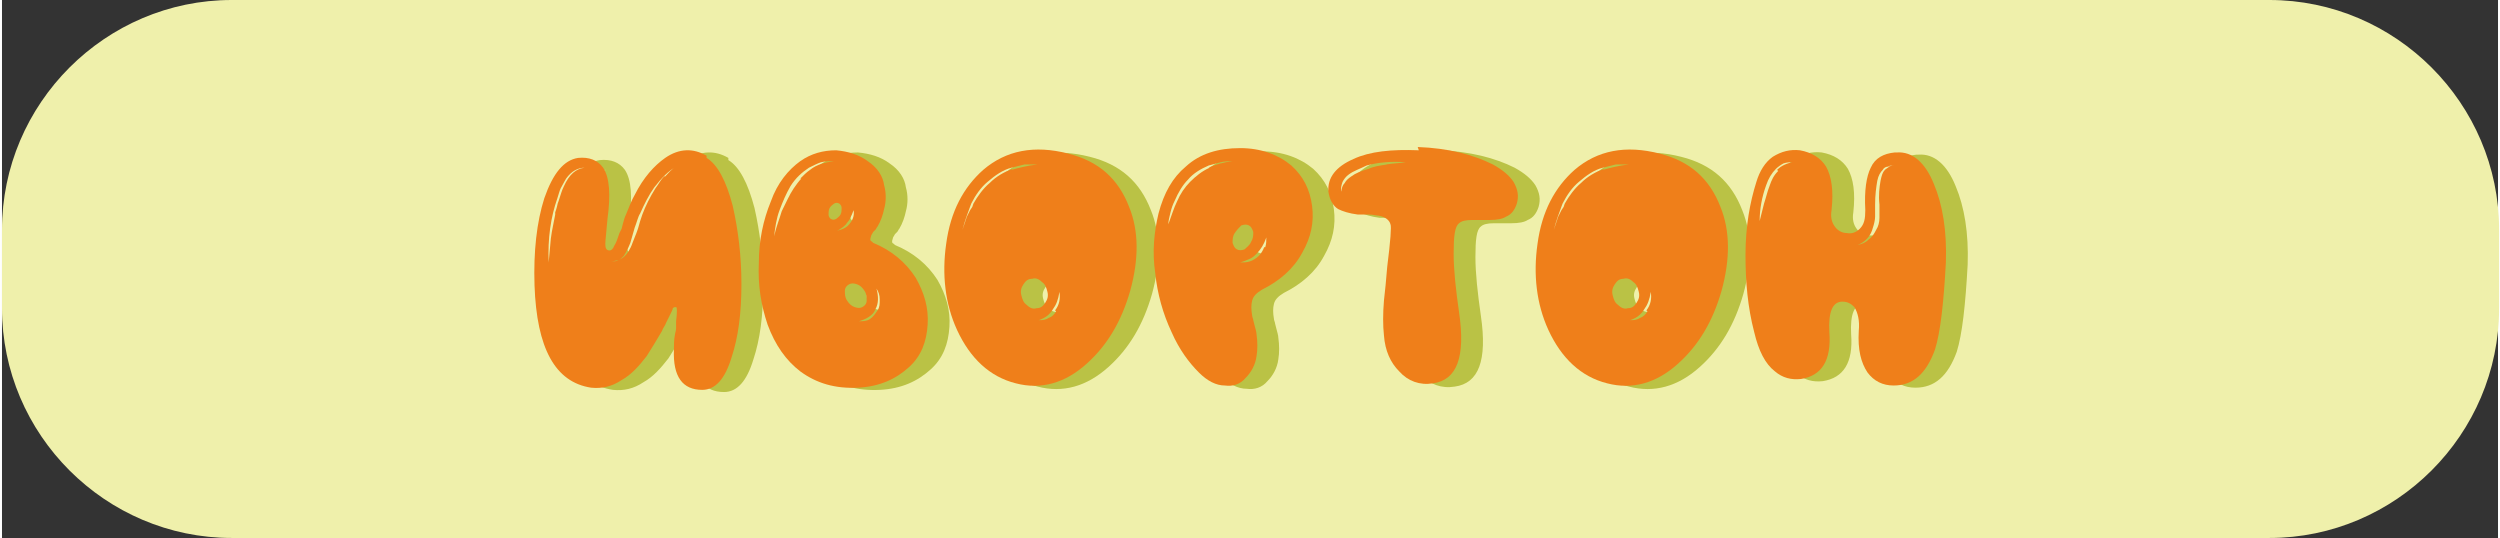 <?xml version="1.0" encoding="UTF-8"?>
<!DOCTYPE svg PUBLIC "-//W3C//DTD SVG 1.1//EN" "http://www.w3.org/Graphics/SVG/1.1/DTD/svg11.dtd">
<!-- Creator: CorelDRAW 2019 (64-Bit) -->
<svg xmlns="http://www.w3.org/2000/svg" xml:space="preserve" width="1.106cm" height="0.238cm" version="1.1" style="shape-rendering:geometricPrecision; text-rendering:geometricPrecision; image-rendering:optimizeQuality; fill-rule:evenodd; clip-rule:evenodd"
viewBox="0 0 2.292 0.494"
 xmlns:xlink="http://www.w3.org/1999/xlink"
 xmlns:xodm="http://www.corel.com/coreldraw/odm/2003">
 <rect x="0" y="0" width="2.292" height="0.494" fill="#333333" stroke="none"/>
 <defs>
  <style type="text/css">
   <![CDATA[
    .fil0 {fill:#EFF0AB}
    .fil2 {fill:#EF7F1A;fill-rule:nonzero}
    .fil1 {fill:#BAC245;fill-rule:nonzero}
   ]]>
  </style>
 </defs>
 <g id="Слой_x0020_1">
  <path class="fil0" d="M0.211 0l1.871 0c0.116,0 0.211,0.095 0.211,0.211l0 0.072c0,0.116 -0.095,0.211 -0.211,0.211l-1.871 0c-0.116,0 -0.211,-0.095 -0.211,-0.211l0 -0.072c0,-0.116 0.095,-0.211 0.211,-0.211z"/>
  <g id="_2969020405088">
   <path class="fil1" d="M0.628 0.164c-0.003,0.003 -0.005,0.007 -0.008,0.011 -0.005,0.008 -0.009,0.016 -0.012,0.024l-0.002 0.006 -0.002 0.007c-0.002,0.006 -0.004,0.01 -0.005,0.013 -0.002,0.006 -0.005,0.01 -0.007,0.012 -0.002,0.002 -0.004,0.003 -0.006,0.004 -0.002,0.001 -0.004,0.001 -0.007,0.001 0.003,-0 0.005,-0.001 0.007,-0.001 0.002,-0.001 0.003,-0.002 0.005,-0.004 0.002,-0.003 0.004,-0.007 0.006,-0.012l0.002 -0.007 0.002 -0.007c0.002,-0.005 0.003,-0.01 0.005,-0.013 0.004,-0.009 0.008,-0.017 0.013,-0.024 0.007,-0.009 0.013,-0.015 0.02,-0.019 -0.004,0.002 -0.007,0.006 -0.01,0.009zm-0.1 0.035c-0.001,0.006 -0.003,0.014 -0.004,0.022l-0.001 0.011 -0.001 0.011c-0.001,-0.022 0.002,-0.042 0.008,-0.059 0.001,-0.003 0.002,-0.007 0.003,-0.009 0.002,-0.004 0.004,-0.007 0.005,-0.009 0.005,-0.007 0.011,-0.01 0.017,-0.01 -0.008,0.001 -0.014,0.006 -0.019,0.017 -0.002,0.004 -0.003,0.008 -0.005,0.014 -0.001,0.002 -0.001,0.004 -0.002,0.007l-0.001 0.003 -0 0.001 -0 0.001zm0.139 -0.054c-0.012,-0.007 -0.025,-0.007 -0.038,0.002 -0.01,0.007 -0.02,0.018 -0.028,0.034 -0.003,0.005 -0.005,0.011 -0.008,0.018 -0.001,0.002 -0.002,0.005 -0.003,0.009l-0.001 0.004 -0.001 0.002 -0.001 0.002c-0.002,0.006 -0.003,0.009 -0.005,0.012 -0.001,0.003 -0.003,0.004 -0.004,0.004 -0.003,-0 -0.004,-0.002 -0.004,-0.006 -0,-0.003 0.001,-0.011 0.002,-0.023 0.003,-0.022 0.002,-0.038 -0.004,-0.047 -0.005,-0.007 -0.013,-0.01 -0.023,-0.009 -0.013,0.002 -0.023,0.014 -0.031,0.037 -0.007,0.022 -0.01,0.049 -0.009,0.08 0.002,0.058 0.019,0.089 0.052,0.094 0.01,0.001 0.019,-0.001 0.028,-0.007 0.009,-0.005 0.016,-0.013 0.023,-0.022 0.005,-0.008 0.01,-0.016 0.014,-0.023 0.001,-0.003 0.003,-0.005 0.004,-0.008 0.001,-0.002 0.002,-0.004 0.003,-0.006 0.002,-0.004 0.003,-0.006 0.003,-0.007 0.001,-0.001 0.002,-0.001 0.003,-0.001 0.001,0 0.001,0.005 0,0.013l-0 0.003 -0 0.003c-0,0.003 -0.001,0.005 -0.001,0.006 -0.001,0.005 -0.001,0.01 -0.001,0.014 -0.001,0.025 0.008,0.037 0.026,0.037 0.012,-0 0.021,-0.01 0.027,-0.03 0.006,-0.018 0.009,-0.04 0.009,-0.067 0,-0.026 -0.003,-0.05 -0.008,-0.072 -0.006,-0.023 -0.014,-0.038 -0.024,-0.044z"/>
   <path id="1" class="fil1" d="M0.824 0.287c-0.002,0.003 -0.004,0.006 -0.007,0.008 -0.003,0.002 -0.007,0.002 -0.01,0.002 0.003,-0.001 0.006,-0.002 0.009,-0.004 0.003,-0.002 0.005,-0.004 0.006,-0.007 0.003,-0.005 0.003,-0.012 0.001,-0.019 0.002,0.003 0.003,0.006 0.003,0.01 0,0.004 -0,0.007 -0.002,0.01zm-0.028 -0.009c-0.002,-0.003 -0.002,-0.006 -0.002,-0.009 0,-0.003 0.002,-0.005 0.004,-0.006 0.002,-0.001 0.004,-0.001 0.007,0 0.003,0.001 0.005,0.003 0.007,0.006 0.002,0.003 0.002,0.006 0.002,0.009 -0,0.003 -0.002,0.005 -0.004,0.006 -0.002,0.001 -0.004,0.001 -0.007,0 -0.003,-0.001 -0.005,-0.003 -0.007,-0.006zm-0.013 -0.063c0.002,-0.001 0.005,-0.001 0.007,-0.003 0.002,-0.001 0.004,-0.003 0.005,-0.004 0.001,-0.002 0.003,-0.003 0.004,-0.006 0.001,-0.002 0.002,-0.004 0.003,-0.007 0.001,0.005 -0.001,0.01 -0.005,0.014 -0.002,0.002 -0.004,0.003 -0.007,0.004 -0.003,0.001 -0.005,0.001 -0.008,0.001zm-0.003 -0.022c0.001,-0.002 0.003,-0.003 0.004,-0.004 0.002,-0.001 0.003,-0.001 0.005,0 0.001,0.001 0.002,0.002 0.002,0.004 0,0.002 -0,0.004 -0.001,0.006 -0.001,0.002 -0.003,0.003 -0.004,0.004 -0.002,0.001 -0.003,0.001 -0.005,0 -0.001,-0.001 -0.002,-0.002 -0.002,-0.004 -0,-0.002 0,-0.004 0.001,-0.006zm-0.026 -0.027c-0.002,0.002 -0.005,0.006 -0.007,0.009 -0.004,0.006 -0.007,0.013 -0.011,0.021 -0.002,0.007 -0.005,0.014 -0.007,0.023 0.001,-0.008 0.002,-0.016 0.005,-0.024 0.003,-0.008 0.006,-0.015 0.01,-0.022 0.005,-0.008 0.011,-0.013 0.017,-0.017 0.004,-0.002 0.008,-0.004 0.011,-0.005 0.004,-0.001 0.008,-0.001 0.012,-0.001 -0.008,0.001 -0.016,0.003 -0.022,0.008 -0.003,0.002 -0.006,0.005 -0.009,0.008zm0.065 0.058c-0.002,-0.001 -0.002,-0.002 -0.001,-0.005 0,-0.001 0.001,-0.002 0.002,-0.004l0.001 -0.001 0.001 -0.001c0.001,-0.001 0.001,-0.002 0.002,-0.003 0.003,-0.005 0.005,-0.011 0.006,-0.016 0.002,-0.007 0.002,-0.015 0,-0.022 -0.001,-0.008 -0.006,-0.016 -0.015,-0.022 -0.008,-0.006 -0.018,-0.009 -0.029,-0.01 -0.012,-0 -0.023,0.003 -0.033,0.01 -0.011,0.008 -0.021,0.02 -0.027,0.037 -0.007,0.017 -0.011,0.036 -0.011,0.056 -0.001,0.021 0.002,0.039 0.008,0.057 0.007,0.019 0.017,0.033 0.03,0.043 0.015,0.011 0.032,0.016 0.053,0.015 0.02,-0.001 0.035,-0.008 0.047,-0.019 0.011,-0.01 0.016,-0.023 0.017,-0.039 0.001,-0.015 -0.003,-0.029 -0.011,-0.043 -0.009,-0.014 -0.022,-0.025 -0.039,-0.032z"/>
   <path id="2" class="fil1" d="M0.988 0.289c-0.002,0.003 -0.004,0.005 -0.007,0.006 -0.003,0.002 -0.006,0.002 -0.009,0.002 0.006,-0.002 0.01,-0.005 0.013,-0.01 0.003,-0.004 0.005,-0.009 0.006,-0.016 0.001,0.006 0,0.012 -0.004,0.017zm-0.032 -0.015c-0.001,-0.004 0,-0.007 0.002,-0.01 0.002,-0.003 0.004,-0.005 0.008,-0.005 0.003,-0.001 0.006,0 0.009,0.003 0.003,0.002 0.004,0.005 0.005,0.009 0.001,0.004 0,0.007 -0.002,0.01 -0.002,0.003 -0.004,0.005 -0.008,0.005 -0.003,0.001 -0.006,-0 -0.009,-0.003 -0.003,-0.002 -0.004,-0.005 -0.005,-0.009zm-0.008 -0.116c-0.008,0.003 -0.015,0.007 -0.021,0.013 -0.006,0.005 -0.011,0.012 -0.015,0.019l-0.001 0.003 -0.002 0.003 -0.003 0.006 -0.002 0.006 -0.002 0.006c0.002,-0.008 0.005,-0.016 0.008,-0.024 0.004,-0.008 0.009,-0.015 0.015,-0.02 0.007,-0.006 0.014,-0.011 0.022,-0.013 0.004,-0.001 0.008,-0.002 0.012,-0.003l0.003 -0 0.003 -0 0.006 0c-0.009,0.001 -0.017,0.003 -0.024,0.005zm0.051 -0.014c-0.031,-0.008 -0.057,-0.003 -0.078,0.015 -0.018,0.016 -0.03,0.038 -0.034,0.068 -0.004,0.028 -0.001,0.055 0.01,0.079 0.012,0.026 0.03,0.043 0.054,0.049 0.023,0.006 0.045,0 0.065,-0.018 0.019,-0.017 0.032,-0.039 0.04,-0.067 0.008,-0.029 0.008,-0.055 -0.001,-0.077 -0.01,-0.026 -0.028,-0.042 -0.056,-0.049z"/>
   <path id="3" class="fil1" d="M1.179 0.23c-0.001,0.003 -0.003,0.006 -0.005,0.008 -0.002,0.002 -0.005,0.004 -0.008,0.005 -0.003,0.001 -0.006,0.001 -0.009,0.001 0.003,-0.001 0.006,-0.002 0.008,-0.003 0.003,-0.001 0.005,-0.003 0.007,-0.005 0.004,-0.004 0.007,-0.009 0.009,-0.015 0,0.003 -0,0.006 -0.001,0.009zm-0.027 -0.013c0.002,-0.003 0.004,-0.005 0.006,-0.007 0.003,-0.001 0.005,-0.001 0.007,-0 0.002,0.001 0.003,0.003 0.004,0.006 0,0.003 -0,0.006 -0.002,0.009 -0.001,0.003 -0.004,0.005 -0.006,0.007 -0.003,0.001 -0.005,0.001 -0.007,0 -0.002,-0.001 -0.003,-0.003 -0.004,-0.006 -0,-0.003 0,-0.006 0.002,-0.009zm-0.023 -0.06c-0.007,0.003 -0.013,0.008 -0.018,0.013 -0.005,0.005 -0.009,0.011 -0.012,0.018 -0.003,0.006 -0.005,0.013 -0.008,0.021 0,-0.003 0.001,-0.007 0.002,-0.011 0.001,-0.004 0.002,-0.007 0.004,-0.011 0.003,-0.007 0.007,-0.014 0.012,-0.019 0.005,-0.006 0.012,-0.01 0.019,-0.013 0.004,-0.001 0.007,-0.002 0.011,-0.003 0.004,-0.001 0.008,-0.001 0.011,-0.001 -0.008,0.001 -0.016,0.003 -0.022,0.006zm0.028 -0.018c-0.02,-0 -0.037,0.005 -0.05,0.017 -0.012,0.01 -0.02,0.024 -0.025,0.043 -0.004,0.017 -0.006,0.035 -0.003,0.055 0.002,0.019 0.007,0.037 0.015,0.054 0.007,0.016 0.016,0.028 0.025,0.037 0.008,0.008 0.016,0.012 0.024,0.012 0.007,0.001 0.014,-0.001 0.019,-0.007 0.005,-0.005 0.009,-0.012 0.01,-0.02 0.001,-0.006 0.001,-0.013 -0,-0.02 -0,-0.002 -0.001,-0.005 -0.002,-0.009l-0.001 -0.004c-0,-0.001 -0.001,-0.003 -0.001,-0.004 -0.001,-0.006 -0.001,-0.01 0,-0.014 0.001,-0.004 0.004,-0.007 0.009,-0.01 0.016,-0.008 0.029,-0.019 0.037,-0.034 0.008,-0.014 0.011,-0.028 0.009,-0.043 -0.002,-0.015 -0.008,-0.027 -0.019,-0.037 -0.012,-0.01 -0.028,-0.016 -0.047,-0.016z"/>
   <path id="4" class="fil1" d="M1.292 0.154c-0.007,0.001 -0.013,0.002 -0.017,0.004 -0.007,0.002 -0.012,0.004 -0.016,0.007 -0.003,0.002 -0.005,0.004 -0.006,0.006 -0.002,0.002 -0.003,0.005 -0.003,0.008 -0.001,-0.003 -0,-0.006 0.001,-0.009 0.001,-0.002 0.003,-0.005 0.006,-0.007 0.004,-0.003 0.01,-0.005 0.016,-0.008 0.011,-0.003 0.023,-0.004 0.036,-0.003 -0.007,0.001 -0.012,0.001 -0.018,0.002zm0.029 -0.013c-0.025,-0.001 -0.045,0.001 -0.06,0.008 -0.016,0.007 -0.024,0.017 -0.023,0.03 0.001,0.007 0.004,0.013 0.009,0.016 0.004,0.002 0.01,0.004 0.018,0.005l0.005 0 0.005 0c0.004,0 0.007,0.001 0.009,0.001 0.006,0.001 0.01,0.004 0.011,0.008 0.001,0.002 -0,0.015 -0.003,0.039 -0.001,0.012 -0.002,0.023 -0.003,0.031 -0.001,0.012 -0.001,0.023 0,0.032 0.001,0.014 0.006,0.025 0.014,0.033 0.008,0.009 0.019,0.013 0.031,0.011 0.022,-0.003 0.03,-0.024 0.024,-0.065 -0.003,-0.021 -0.005,-0.039 -0.005,-0.054 -0,-0.016 0.001,-0.025 0.005,-0.028 0.002,-0.002 0.006,-0.003 0.012,-0.003 0.002,0 0.004,0 0.008,0l0.004 0 0.004 -0c0.007,-0 0.012,-0.001 0.015,-0.003 0.005,-0.002 0.008,-0.006 0.01,-0.012 0.002,-0.007 0.001,-0.013 -0.003,-0.02 -0.004,-0.006 -0.01,-0.011 -0.019,-0.016 -0.018,-0.009 -0.041,-0.015 -0.069,-0.016z"/>
   <path id="5" class="fil1" d="M1.531 0.289c-0.002,0.003 -0.004,0.005 -0.007,0.006 -0.003,0.002 -0.006,0.002 -0.009,0.002 0.006,-0.002 0.01,-0.005 0.013,-0.01 0.003,-0.004 0.005,-0.009 0.006,-0.016 0.001,0.006 0,0.012 -0.004,0.017zm-0.032 -0.015c-0.001,-0.004 0,-0.007 0.002,-0.01 0.002,-0.003 0.004,-0.005 0.008,-0.005 0.003,-0.001 0.006,0 0.009,0.003 0.003,0.002 0.004,0.005 0.005,0.009 0.001,0.004 0,0.007 -0.002,0.01 -0.002,0.003 -0.004,0.005 -0.008,0.005 -0.003,0.001 -0.006,-0 -0.009,-0.003 -0.003,-0.002 -0.004,-0.005 -0.005,-0.009zm-0.008 -0.116c-0.008,0.003 -0.015,0.007 -0.021,0.013 -0.006,0.005 -0.011,0.012 -0.015,0.019l-0.001 0.003 -0.002 0.003 -0.003 0.006 -0.002 0.006 -0.002 0.006c0.002,-0.008 0.005,-0.016 0.008,-0.024 0.004,-0.008 0.009,-0.015 0.015,-0.02 0.007,-0.006 0.014,-0.011 0.022,-0.013 0.004,-0.001 0.008,-0.002 0.012,-0.003l0.003 -0 0.003 -0 0.006 0c-0.009,0.001 -0.017,0.003 -0.024,0.005zm0.051 -0.014c-0.031,-0.008 -0.057,-0.003 -0.078,0.015 -0.018,0.016 -0.03,0.038 -0.034,0.068 -0.004,0.028 -0.001,0.055 0.01,0.079 0.012,0.026 0.03,0.043 0.054,0.049 0.023,0.006 0.045,0 0.065,-0.018 0.019,-0.017 0.032,-0.039 0.04,-0.067 0.008,-0.029 0.008,-0.055 -0.001,-0.077 -0.01,-0.026 -0.028,-0.042 -0.056,-0.049z"/>
   <path id="6" class="fil1" d="M1.753 0.155c-0.001,0.001 -0.003,0.002 -0.004,0.003 -0.002,0.002 -0.003,0.005 -0.004,0.01 -0.001,0.006 -0.002,0.013 -0.001,0.022l0 0.003 0 0.003c0,0.002 0,0.004 -0,0.006 -0,0.004 -0.001,0.008 -0.003,0.011 -0.002,0.004 -0.004,0.007 -0.007,0.009 -0.003,0.003 -0.006,0.004 -0.01,0.005 0.007,-0.003 0.012,-0.008 0.014,-0.016 0.001,-0.003 0.002,-0.007 0.002,-0.01 0,-0.001 0,-0.003 0,-0.005l-0 -0.003 0 -0.003c-0,-0.009 0.001,-0.016 0.002,-0.022 0.001,-0.005 0.003,-0.008 0.005,-0.01 0.001,-0.002 0.003,-0.003 0.005,-0.003 0.001,-0.001 0.003,-0.001 0.005,-0.001 -0.002,0 -0.004,0.001 -0.005,0.001zm-0.102 0.004c-0.004,0.004 -0.006,0.008 -0.008,0.014 -0.002,0.005 -0.003,0.01 -0.005,0.016l-0.002 0.008 -0.002 0.008c0,-0.011 0.002,-0.022 0.006,-0.033 0.002,-0.006 0.005,-0.011 0.009,-0.015 0.002,-0.002 0.005,-0.004 0.007,-0.005 0.003,-0.001 0.006,-0.001 0.008,-0.001 -0.005,0.001 -0.01,0.003 -0.014,0.007zm0.107 -0.017c-0.01,0.001 -0.018,0.005 -0.022,0.014 -0.004,0.008 -0.006,0.021 -0.005,0.039 0,0.008 -0.001,0.013 -0.005,0.017 -0.003,0.003 -0.007,0.005 -0.012,0.004 -0.005,-0 -0.009,-0.003 -0.011,-0.006 -0.003,-0.004 -0.004,-0.009 -0.003,-0.015 0.002,-0.018 0,-0.031 -0.005,-0.04 -0.005,-0.008 -0.013,-0.013 -0.024,-0.015 -0.009,-0.001 -0.017,0.001 -0.025,0.006 -0.007,0.005 -0.012,0.013 -0.015,0.023 -0.006,0.019 -0.01,0.041 -0.01,0.067 -0,0.025 0.002,0.048 0.008,0.071 0.004,0.017 0.01,0.029 0.019,0.036 0.007,0.006 0.015,0.008 0.024,0.007 0.019,-0.003 0.028,-0.017 0.026,-0.043 -0.001,-0.019 0.003,-0.028 0.012,-0.028 0.005,0 0.008,0.002 0.011,0.005 0.003,0.005 0.005,0.012 0.004,0.022 -0.001,0.017 0.002,0.029 0.008,0.038 0.006,0.008 0.014,0.012 0.024,0.012 0.018,0 0.03,-0.011 0.038,-0.033 0.005,-0.016 0.008,-0.043 0.01,-0.08 0.001,-0.029 -0.003,-0.053 -0.011,-0.072 -0.008,-0.02 -0.02,-0.03 -0.034,-0.029z"/>
   <path class="fil2" d="M0.608 0.162c-0.003,0.003 -0.005,0.007 -0.008,0.011 -0.005,0.008 -0.009,0.016 -0.012,0.024l-0.002 0.006 -0.002 0.007c-0.002,0.006 -0.004,0.01 -0.005,0.013 -0.002,0.006 -0.005,0.01 -0.007,0.012 -0.002,0.002 -0.004,0.003 -0.006,0.004 -0.002,0.001 -0.004,0.001 -0.007,0.001 0.003,-0 0.005,-0.001 0.007,-0.001 0.002,-0.001 0.003,-0.002 0.005,-0.004 0.002,-0.003 0.004,-0.007 0.006,-0.012l0.002 -0.007 0.002 -0.007c0.002,-0.005 0.003,-0.01 0.005,-0.013 0.004,-0.009 0.008,-0.017 0.013,-0.024 0.007,-0.009 0.013,-0.015 0.02,-0.019 -0.004,0.002 -0.007,0.006 -0.01,0.009zm-0.1 0.035c-0.001,0.006 -0.003,0.014 -0.004,0.022l-0.001 0.011 -0.001 0.011c-0.001,-0.022 0.002,-0.042 0.008,-0.059 0.001,-0.003 0.002,-0.007 0.003,-0.009 0.002,-0.004 0.004,-0.007 0.005,-0.009 0.005,-0.007 0.011,-0.01 0.017,-0.01 -0.008,0.001 -0.014,0.006 -0.019,0.017 -0.002,0.004 -0.003,0.008 -0.005,0.014 -0.001,0.002 -0.001,0.004 -0.002,0.007l-0.001 0.003 -0 0.001 -0 0.001zm0.139 -0.054c-0.012,-0.007 -0.025,-0.007 -0.038,0.002 -0.01,0.007 -0.02,0.018 -0.028,0.034 -0.003,0.005 -0.005,0.011 -0.008,0.018 -0.001,0.002 -0.002,0.005 -0.003,0.009l-0.001 0.004 -0.001 0.002 -0.001 0.002c-0.002,0.006 -0.003,0.009 -0.005,0.012 -0.001,0.003 -0.003,0.004 -0.004,0.004 -0.003,-0 -0.004,-0.002 -0.004,-0.006 -0,-0.003 0.001,-0.011 0.002,-0.023 0.003,-0.022 0.002,-0.038 -0.004,-0.047 -0.005,-0.007 -0.013,-0.01 -0.023,-0.009 -0.013,0.002 -0.023,0.014 -0.031,0.037 -0.007,0.022 -0.01,0.049 -0.009,0.08 0.002,0.058 0.019,0.089 0.052,0.094 0.01,0.001 0.019,-0.001 0.028,-0.007 0.009,-0.005 0.016,-0.013 0.023,-0.022 0.005,-0.008 0.01,-0.016 0.014,-0.023 0.001,-0.003 0.003,-0.005 0.004,-0.008 0.001,-0.002 0.002,-0.004 0.003,-0.006 0.002,-0.004 0.003,-0.006 0.003,-0.007 0.001,-0.001 0.002,-0.001 0.003,-0.001 0.001,0 0.001,0.005 0,0.013l-0 0.003 -0 0.003c-0,0.003 -0.001,0.005 -0.001,0.006 -0.001,0.005 -0.001,0.01 -0.001,0.014 -0.001,0.025 0.008,0.037 0.026,0.037 0.012,-0 0.021,-0.01 0.027,-0.03 0.006,-0.018 0.009,-0.04 0.009,-0.067 0,-0.026 -0.003,-0.05 -0.008,-0.072 -0.006,-0.023 -0.014,-0.038 -0.024,-0.044z"/>
   <path id="1" class="fil2" d="M0.804 0.285c-0.002,0.003 -0.004,0.006 -0.007,0.008 -0.003,0.002 -0.007,0.002 -0.01,0.002 0.003,-0.001 0.006,-0.002 0.009,-0.004 0.003,-0.002 0.005,-0.004 0.006,-0.007 0.003,-0.005 0.003,-0.012 0.001,-0.019 0.002,0.003 0.003,0.006 0.003,0.01 0,0.004 -0,0.007 -0.002,0.01zm-0.028 -0.009c-0.002,-0.003 -0.002,-0.006 -0.002,-0.009 0,-0.003 0.002,-0.005 0.004,-0.006 0.002,-0.001 0.004,-0.001 0.007,0 0.003,0.001 0.005,0.003 0.007,0.006 0.002,0.003 0.002,0.006 0.002,0.009 -0,0.003 -0.002,0.005 -0.004,0.006 -0.002,0.001 -0.004,0.001 -0.007,0 -0.003,-0.001 -0.005,-0.003 -0.007,-0.006zm-0.013 -0.063c0.002,-0.001 0.005,-0.001 0.007,-0.003 0.002,-0.001 0.004,-0.003 0.005,-0.004 0.001,-0.002 0.003,-0.003 0.004,-0.006 0.001,-0.002 0.002,-0.004 0.003,-0.007 0.001,0.005 -0.001,0.01 -0.005,0.014 -0.002,0.002 -0.004,0.003 -0.007,0.004 -0.003,0.001 -0.005,0.001 -0.008,0.001zm-0.003 -0.022c0.001,-0.002 0.003,-0.003 0.004,-0.004 0.002,-0.001 0.003,-0.001 0.005,0 0.001,0.001 0.002,0.002 0.002,0.004 0,0.002 -0,0.004 -0.001,0.006 -0.001,0.002 -0.003,0.003 -0.004,0.004 -0.002,0.001 -0.003,0.001 -0.005,0 -0.001,-0.001 -0.002,-0.002 -0.002,-0.004 -0,-0.002 0,-0.004 0.001,-0.006zm-0.026 -0.027c-0.002,0.002 -0.005,0.006 -0.007,0.009 -0.004,0.006 -0.007,0.013 -0.011,0.021 -0.002,0.007 -0.005,0.014 -0.007,0.023 0.001,-0.008 0.002,-0.016 0.005,-0.024 0.003,-0.008 0.006,-0.015 0.01,-0.022 0.005,-0.008 0.011,-0.013 0.017,-0.017 0.004,-0.002 0.008,-0.004 0.011,-0.005 0.004,-0.001 0.008,-0.001 0.012,-0.001 -0.008,0.001 -0.016,0.003 -0.022,0.008 -0.003,0.002 -0.006,0.005 -0.009,0.008zm0.065 0.058c-0.002,-0.001 -0.002,-0.002 -0.001,-0.005 0,-0.001 0.001,-0.002 0.002,-0.004l0.001 -0.001 0.001 -0.001c0.001,-0.001 0.001,-0.002 0.002,-0.003 0.003,-0.005 0.005,-0.011 0.006,-0.016 0.002,-0.007 0.002,-0.015 0,-0.022 -0.001,-0.008 -0.006,-0.016 -0.015,-0.022 -0.008,-0.006 -0.018,-0.009 -0.029,-0.01 -0.012,-0 -0.023,0.003 -0.033,0.01 -0.011,0.008 -0.021,0.02 -0.027,0.037 -0.007,0.017 -0.011,0.036 -0.011,0.056 -0.001,0.021 0.002,0.039 0.008,0.057 0.007,0.019 0.017,0.033 0.03,0.043 0.015,0.011 0.032,0.016 0.053,0.015 0.02,-0.001 0.035,-0.008 0.047,-0.019 0.011,-0.01 0.016,-0.023 0.017,-0.039 0.001,-0.015 -0.003,-0.029 -0.011,-0.043 -0.009,-0.014 -0.022,-0.025 -0.039,-0.032z"/>
   <path id="2" class="fil2" d="M0.968 0.286c-0.002,0.003 -0.004,0.005 -0.007,0.006 -0.003,0.002 -0.006,0.002 -0.009,0.002 0.006,-0.002 0.01,-0.005 0.013,-0.01 0.003,-0.004 0.005,-0.009 0.006,-0.016 0.001,0.006 0,0.012 -0.004,0.017zm-0.032 -0.015c-0.001,-0.004 0,-0.007 0.002,-0.01 0.002,-0.003 0.004,-0.005 0.008,-0.005 0.003,-0.001 0.006,0 0.009,0.003 0.003,0.002 0.004,0.005 0.005,0.009 0.001,0.004 0,0.007 -0.002,0.01 -0.002,0.003 -0.004,0.005 -0.008,0.005 -0.003,0.001 -0.006,-0 -0.009,-0.003 -0.003,-0.002 -0.004,-0.005 -0.005,-0.009zm-0.008 -0.116c-0.008,0.003 -0.015,0.007 -0.021,0.013 -0.006,0.005 -0.011,0.012 -0.015,0.019l-0.001 0.003 -0.002 0.003 -0.003 0.006 -0.002 0.006 -0.002 0.006c0.002,-0.008 0.005,-0.016 0.008,-0.024 0.004,-0.008 0.009,-0.015 0.015,-0.02 0.007,-0.006 0.014,-0.011 0.022,-0.013 0.004,-0.001 0.008,-0.002 0.012,-0.003l0.003 -0 0.003 -0 0.006 0c-0.009,0.001 -0.017,0.003 -0.024,0.005zm0.051 -0.014c-0.031,-0.008 -0.057,-0.003 -0.078,0.015 -0.018,0.016 -0.03,0.038 -0.034,0.068 -0.004,0.028 -0.001,0.055 0.01,0.079 0.012,0.026 0.03,0.043 0.054,0.049 0.023,0.006 0.045,0 0.065,-0.018 0.019,-0.017 0.032,-0.039 0.04,-0.067 0.008,-0.029 0.008,-0.055 -0.001,-0.077 -0.01,-0.026 -0.028,-0.042 -0.056,-0.049z"/>
   <path id="3" class="fil2" d="M1.159 0.227c-0.001,0.003 -0.003,0.006 -0.005,0.008 -0.002,0.002 -0.005,0.004 -0.008,0.005 -0.003,0.001 -0.006,0.001 -0.009,0.001 0.003,-0.001 0.006,-0.002 0.008,-0.003 0.003,-0.001 0.005,-0.003 0.007,-0.005 0.004,-0.004 0.007,-0.009 0.009,-0.015 0,0.003 -0,0.006 -0.001,0.009zm-0.027 -0.013c0.002,-0.003 0.004,-0.005 0.006,-0.007 0.003,-0.001 0.005,-0.001 0.007,-0 0.002,0.001 0.003,0.003 0.004,0.006 0,0.003 -0,0.006 -0.002,0.009 -0.001,0.003 -0.004,0.005 -0.006,0.007 -0.003,0.001 -0.005,0.001 -0.007,0 -0.002,-0.001 -0.003,-0.003 -0.004,-0.006 -0,-0.003 0,-0.006 0.002,-0.009zm-0.023 -0.06c-0.007,0.003 -0.013,0.008 -0.018,0.013 -0.005,0.005 -0.009,0.011 -0.012,0.018 -0.003,0.006 -0.005,0.013 -0.008,0.021 0,-0.003 0.001,-0.007 0.002,-0.011 0.001,-0.004 0.002,-0.007 0.004,-0.011 0.003,-0.007 0.007,-0.014 0.012,-0.019 0.005,-0.006 0.012,-0.01 0.019,-0.013 0.004,-0.001 0.007,-0.002 0.011,-0.003 0.004,-0.001 0.008,-0.001 0.011,-0.001 -0.008,0.001 -0.016,0.003 -0.022,0.006zm0.028 -0.018c-0.02,-0 -0.037,0.005 -0.05,0.017 -0.012,0.01 -0.02,0.024 -0.025,0.043 -0.004,0.017 -0.006,0.035 -0.003,0.055 0.002,0.019 0.007,0.037 0.015,0.054 0.007,0.016 0.016,0.028 0.025,0.037 0.008,0.008 0.016,0.012 0.024,0.012 0.007,0.001 0.014,-0.001 0.019,-0.007 0.005,-0.005 0.009,-0.012 0.01,-0.02 0.001,-0.006 0.001,-0.013 -0,-0.02 -0,-0.002 -0.001,-0.005 -0.002,-0.009l-0.001 -0.004c-0,-0.001 -0.001,-0.003 -0.001,-0.004 -0.001,-0.006 -0.001,-0.01 0,-0.014 0.001,-0.004 0.004,-0.007 0.009,-0.01 0.016,-0.008 0.029,-0.019 0.037,-0.034 0.008,-0.014 0.011,-0.028 0.009,-0.043 -0.002,-0.015 -0.008,-0.027 -0.019,-0.037 -0.012,-0.01 -0.028,-0.016 -0.047,-0.016z"/>
   <path id="4" class="fil2" d="M1.272 0.151c-0.007,0.001 -0.013,0.002 -0.017,0.004 -0.007,0.002 -0.012,0.004 -0.016,0.007 -0.003,0.002 -0.005,0.004 -0.006,0.006 -0.002,0.002 -0.003,0.005 -0.003,0.008 -0.001,-0.003 -0,-0.006 0.001,-0.009 0.001,-0.002 0.003,-0.005 0.006,-0.007 0.004,-0.003 0.01,-0.005 0.016,-0.008 0.011,-0.003 0.023,-0.004 0.036,-0.003 -0.007,0.001 -0.012,0.001 -0.018,0.002zm0.029 -0.013c-0.025,-0.001 -0.045,0.001 -0.06,0.008 -0.016,0.007 -0.024,0.017 -0.023,0.03 0.001,0.007 0.004,0.013 0.009,0.016 0.004,0.002 0.01,0.004 0.018,0.005l0.005 0 0.005 0c0.004,0 0.007,0.001 0.009,0.001 0.006,0.001 0.01,0.004 0.011,0.008 0.001,0.002 -0,0.015 -0.003,0.039 -0.001,0.012 -0.002,0.023 -0.003,0.031 -0.001,0.012 -0.001,0.023 0,0.032 0.001,0.014 0.006,0.025 0.014,0.033 0.008,0.009 0.019,0.013 0.031,0.011 0.022,-0.003 0.03,-0.024 0.024,-0.065 -0.003,-0.021 -0.005,-0.039 -0.005,-0.054 -0,-0.016 0.001,-0.025 0.005,-0.028 0.002,-0.002 0.006,-0.003 0.012,-0.003 0.002,0 0.004,0 0.008,0l0.004 0 0.004 -0c0.007,-0 0.012,-0.001 0.015,-0.003 0.005,-0.002 0.008,-0.006 0.01,-0.012 0.002,-0.007 0.001,-0.013 -0.003,-0.02 -0.004,-0.006 -0.01,-0.011 -0.019,-0.016 -0.018,-0.009 -0.041,-0.015 -0.069,-0.016z"/>
   <path id="5" class="fil2" d="M1.511 0.286c-0.002,0.003 -0.004,0.005 -0.007,0.006 -0.003,0.002 -0.006,0.002 -0.009,0.002 0.006,-0.002 0.01,-0.005 0.013,-0.01 0.003,-0.004 0.005,-0.009 0.006,-0.016 0.001,0.006 0,0.012 -0.004,0.017zm-0.032 -0.015c-0.001,-0.004 0,-0.007 0.002,-0.01 0.002,-0.003 0.004,-0.005 0.008,-0.005 0.003,-0.001 0.006,0 0.009,0.003 0.003,0.002 0.004,0.005 0.005,0.009 0.001,0.004 0,0.007 -0.002,0.01 -0.002,0.003 -0.004,0.005 -0.008,0.005 -0.003,0.001 -0.006,-0 -0.009,-0.003 -0.003,-0.002 -0.004,-0.005 -0.005,-0.009zm-0.008 -0.116c-0.008,0.003 -0.015,0.007 -0.021,0.013 -0.006,0.005 -0.011,0.012 -0.015,0.019l-0.001 0.003 -0.002 0.003 -0.003 0.006 -0.002 0.006 -0.002 0.006c0.002,-0.008 0.005,-0.016 0.008,-0.024 0.004,-0.008 0.009,-0.015 0.015,-0.02 0.007,-0.006 0.014,-0.011 0.022,-0.013 0.004,-0.001 0.008,-0.002 0.012,-0.003l0.003 -0 0.003 -0 0.006 0c-0.009,0.001 -0.017,0.003 -0.024,0.005zm0.051 -0.014c-0.031,-0.008 -0.057,-0.003 -0.078,0.015 -0.018,0.016 -0.03,0.038 -0.034,0.068 -0.004,0.028 -0.001,0.055 0.01,0.079 0.012,0.026 0.03,0.043 0.054,0.049 0.023,0.006 0.045,0 0.065,-0.018 0.019,-0.017 0.032,-0.039 0.04,-0.067 0.008,-0.029 0.008,-0.055 -0.001,-0.077 -0.01,-0.026 -0.028,-0.042 -0.056,-0.049z"/>
   <path id="6" class="fil2" d="M1.733 0.153c-0.001,0.001 -0.003,0.002 -0.004,0.003 -0.002,0.002 -0.003,0.005 -0.004,0.01 -0.001,0.006 -0.002,0.013 -0.001,0.022l0 0.003 0 0.003c0,0.002 0,0.004 -0,0.006 -0,0.004 -0.001,0.008 -0.003,0.011 -0.002,0.004 -0.004,0.007 -0.007,0.009 -0.003,0.003 -0.006,0.004 -0.01,0.005 0.007,-0.003 0.012,-0.008 0.014,-0.016 0.001,-0.003 0.002,-0.007 0.002,-0.01 0,-0.001 0,-0.003 0,-0.005l-0 -0.003 0 -0.003c-0,-0.009 0.001,-0.016 0.002,-0.022 0.001,-0.005 0.003,-0.008 0.005,-0.01 0.001,-0.002 0.003,-0.003 0.005,-0.003 0.001,-0.001 0.003,-0.001 0.005,-0.001 -0.002,0 -0.004,0.001 -0.005,0.001zm-0.102 0.004c-0.004,0.004 -0.006,0.008 -0.008,0.014 -0.002,0.005 -0.003,0.01 -0.005,0.016l-0.002 0.008 -0.002 0.008c0,-0.011 0.002,-0.022 0.006,-0.033 0.002,-0.006 0.005,-0.011 0.009,-0.015 0.002,-0.002 0.005,-0.004 0.007,-0.005 0.003,-0.001 0.006,-0.001 0.008,-0.001 -0.005,0.001 -0.01,0.003 -0.014,0.007zm0.107 -0.017c-0.01,0.001 -0.018,0.005 -0.022,0.014 -0.004,0.008 -0.006,0.021 -0.005,0.039 0,0.008 -0.001,0.013 -0.005,0.017 -0.003,0.003 -0.007,0.005 -0.012,0.004 -0.005,-0 -0.009,-0.003 -0.011,-0.006 -0.003,-0.004 -0.004,-0.009 -0.003,-0.015 0.002,-0.018 0,-0.031 -0.005,-0.04 -0.005,-0.008 -0.013,-0.013 -0.024,-0.015 -0.009,-0.001 -0.017,0.001 -0.025,0.006 -0.007,0.005 -0.012,0.013 -0.015,0.023 -0.006,0.019 -0.01,0.041 -0.01,0.067 -0,0.025 0.002,0.048 0.008,0.071 0.004,0.017 0.01,0.029 0.019,0.036 0.007,0.006 0.015,0.008 0.024,0.007 0.019,-0.003 0.028,-0.017 0.026,-0.043 -0.001,-0.019 0.003,-0.028 0.012,-0.028 0.005,0 0.008,0.002 0.011,0.005 0.003,0.005 0.005,0.012 0.004,0.022 -0.001,0.017 0.002,0.029 0.008,0.038 0.006,0.008 0.014,0.012 0.024,0.012 0.018,0 0.03,-0.011 0.038,-0.033 0.005,-0.016 0.008,-0.043 0.01,-0.08 0.001,-0.029 -0.003,-0.053 -0.011,-0.072 -0.008,-0.02 -0.02,-0.03 -0.034,-0.029z"/>
  </g>
 </g>
</svg>
